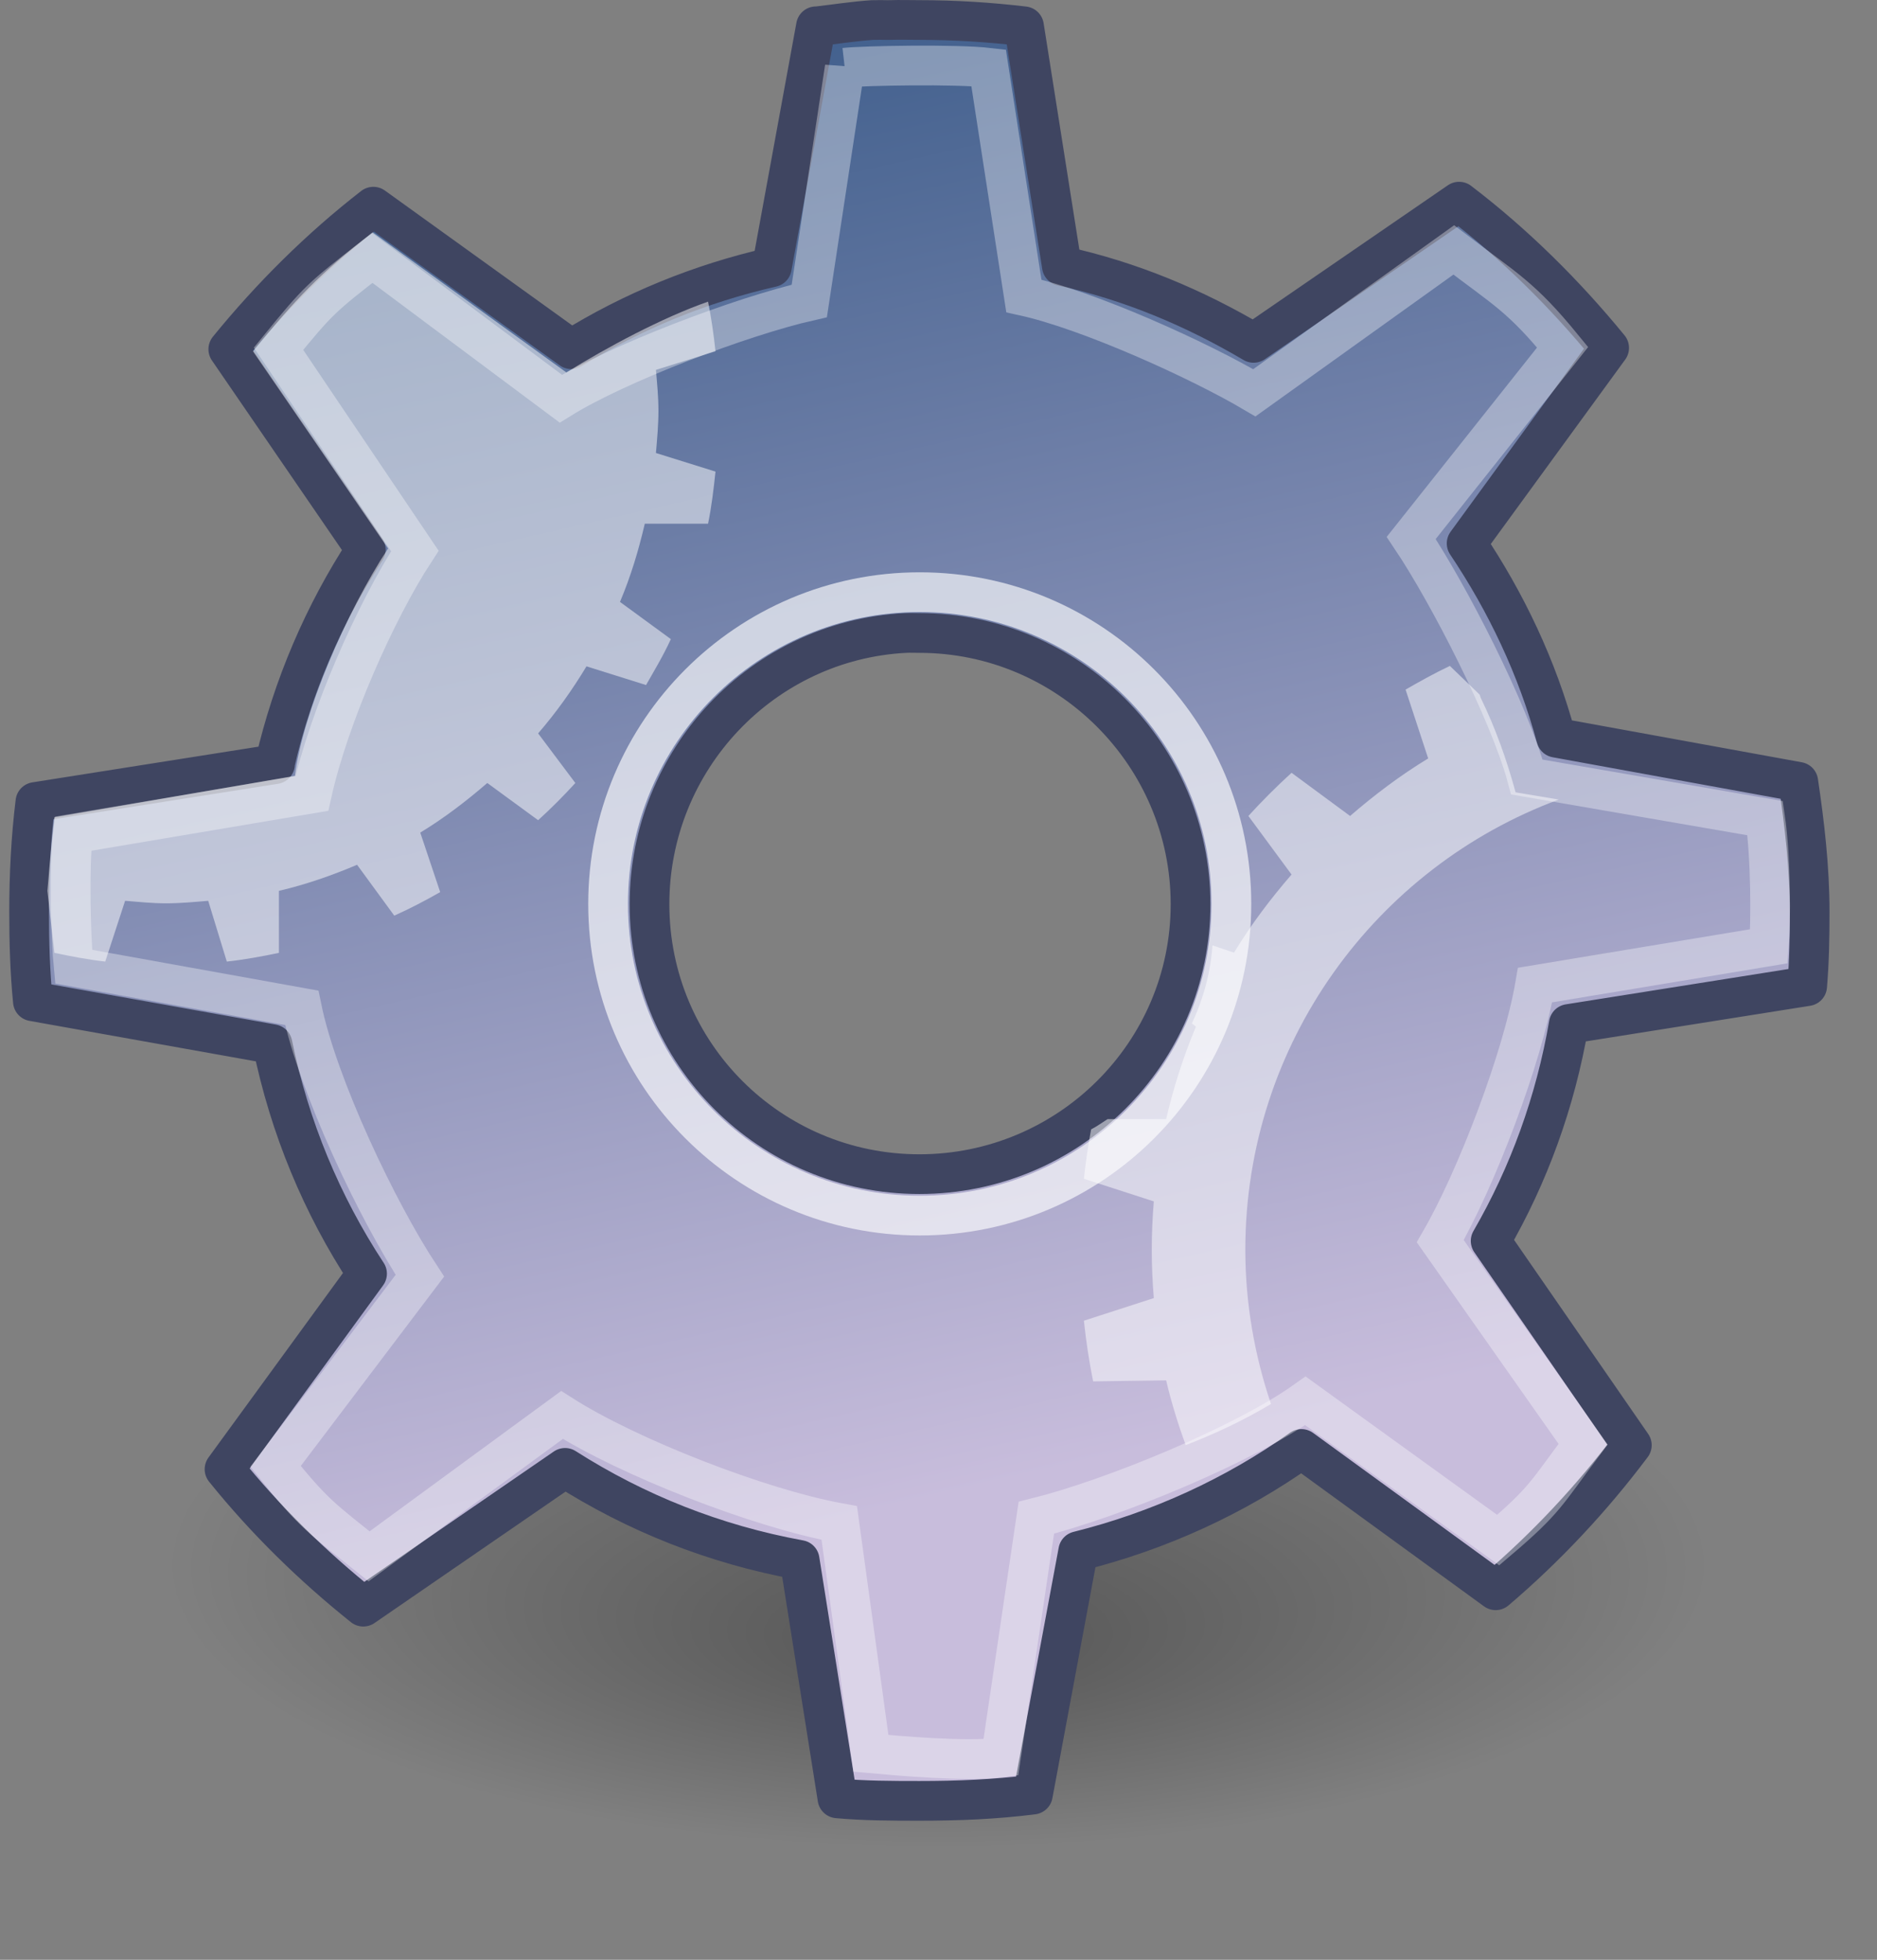 <?xml version="1.0" encoding="UTF-8" standalone="no"?>
<!-- Created with Inkscape (http://www.inkscape.org/) -->

<svg
   xmlns:dc="http://purl.org/dc/elements/1.1/"
   xmlns:cc="http://creativecommons.org/ns#"
   xmlns:rdf="http://www.w3.org/1999/02/22-rdf-syntax-ns#"
   xmlns:svg="http://www.w3.org/2000/svg"
   xmlns="http://www.w3.org/2000/svg"
   xmlns:xlink="http://www.w3.org/1999/xlink"
   xmlns:sodipodi="http://sodipodi.sourceforge.net/DTD/sodipodi-0.dtd"
   xmlns:inkscape="http://www.inkscape.org/namespaces/inkscape"
   width="23.917"
   height="24.967"
   id="svg53383"
   sodipodi:version="0.32"
   inkscape:version="0.47 r22583"
   sodipodi:docname="applications-system.svg"
   inkscape:output_extension="org.inkscape.output.svg.inkscape"
   version="1.1">
  <rect width="100%" height="100%" fill="#808080" stroke="none"/>
  <defs
     id="defs3">
    <inkscape:perspective
       sodipodi:type="inkscape:persp3d"
       inkscape:vp_x="0 : 24 : 1"
       inkscape:vp_y="0 : 1000 : 0"
       inkscape:vp_z="48 : 24 : 1"
       inkscape:persp3d-origin="24 : 16 : 1"
       id="perspective31" />
    <linearGradient
       id="linearGradient3264">
      <stop
         style="stop-color:#c9c9c9;stop-opacity:1;"
         offset="0"
         id="stop3266" />
      <stop
         id="stop3276"
         offset="0.25"
         style="stop-color:#f8f8f8;stop-opacity:1;" />
      <stop
         id="stop3272"
         offset="0.5"
         style="stop-color:#e2e2e2;stop-opacity:1;" />
      <stop
         style="stop-color:#b0b0b0;stop-opacity:1;"
         offset="0.75"
         id="stop3274" />
      <stop
         style="stop-color:#c9c9c9;stop-opacity:1;"
         offset="1"
         id="stop3268" />
    </linearGradient>
    <linearGradient
       inkscape:collect="always"
       xlink:href="#linearGradient3264"
       id="linearGradient3281"
       gradientUnits="userSpaceOnUse"
       x1="14.463"
       y1="12.285"
       x2="34.534"
       y2="39.685"
       gradientTransform="matrix(1.242,0,0,1.242,-5.028,-7.209)" />
    <linearGradient
       id="linearGradient2300">
      <stop
         id="stop2302"
         offset="0"
         style="stop-color:#000000;stop-opacity:0.327;" />
      <stop
         id="stop2304"
         offset="1"
         style="stop-color:#000000;stop-opacity:0;" />
    </linearGradient>
    <linearGradient
       id="aigrd1"
       gradientUnits="userSpaceOnUse"
       x1="99.777"
       y1="15.424"
       x2="153"
       y2="248.631">
      <stop
         offset="0"
         style="stop-color:#184375"
         id="stop53300" />
      <stop
         offset="1"
         style="stop-color:#C8BDDC"
         id="stop53302" />
    </linearGradient>
    <linearGradient
       inkscape:collect="always"
       xlink:href="#aigrd1"
       id="linearGradient53551"
       gradientUnits="userSpaceOnUse"
       x1="99.777"
       y1="15.424"
       x2="153"
       y2="248.631"
       gradientTransform="matrix(0.201,0,0,0.201,-0.586,-1.051)" />
    <radialGradient
       gradientUnits="userSpaceOnUse"
       r="11.69"
       fy="72.568"
       fx="14.288"
       cy="68.873"
       cx="14.288"
       gradientTransform="matrix(1.399,-2.234445e-7,8.196178e-8,0.513,4.365,4.839)"
       id="radialGradient2308"
       xlink:href="#linearGradient2300"
       inkscape:collect="always" />
    <linearGradient
       inkscape:collect="always"
       xlink:href="#linearGradient3264"
       id="linearGradient3760"
       gradientUnits="userSpaceOnUse"
       gradientTransform="matrix(1.242,0,0,1.242,-5.028,-7.209)"
       x1="14.463"
       y1="12.285"
       x2="34.534"
       y2="39.685" />
    <linearGradient
       inkscape:collect="always"
       xlink:href="#aigrd1"
       id="linearGradient3773"
       gradientUnits="userSpaceOnUse"
       gradientTransform="matrix(0.102,0,0,0.102,-27.129,-0.312)"
       x1="99.777"
       y1="15.424"
       x2="153"
       y2="248.631" />
  </defs>
  <sodipodi:namedview
     inkscape:showpageshadow="false"
     id="base"
     pagecolor="#ffffff"
     bordercolor="#666666"
     borderopacity="0.118"
     inkscape:pageopacity="0.0"
     inkscape:pageshadow="2"
     inkscape:zoom="5.6568542"
     inkscape:cx="42.937945"
     inkscape:cy="-1.7780621"
     inkscape:current-layer="layer1"
     showgrid="false"
     inkscape:grid-bbox="true"
     inkscape:document-units="px"
     inkscape:window-width="872"
     inkscape:window-height="697"
     inkscape:window-x="400"
     inkscape:window-y="74"
     inkscape:window-maximized="0" />
  <g
     inkscape:label="shadow"
     id="layer2"
     inkscape:groupmode="layer"
     transform="translate(-0.714,-0.444)">
    <path
       transform="matrix(0.6,0,0,0.6,-1.943,-3.723)"
       d="m 44.286,38.714 c 0,5.433 -8.922,9.837 -19.929,9.837 -11.006,0 -19.929,-4.404 -19.929,-9.837 0,-5.433 8.922,-9.837 19.929,-9.837 11.006,0 19.929,4.404 19.929,9.837 z"
       sodipodi:ry="9.837245"
       sodipodi:rx="19.928572"
       sodipodi:cy="38.714287"
       sodipodi:cx="24.357143"
       id="path1538"
       style="color:#000000;fill:url(#radialGradient2308);fill-opacity:1;fill-rule:evenodd;stroke:none;stroke-width:0.5;marker:none;visibility:visible;display:inline;overflow:visible"
       sodipodi:type="arc" />
  </g>
  <g
     id="layer1"
     inkscape:label="Layer 1"
     inkscape:groupmode="layer"
     transform="translate(-0.714,-0.444)">
    <path
       inkscape:r_cy="true"
       inkscape:r_cx="true"
       style="color:#000000;fill:url(#linearGradient3773);fill-opacity:1;fill-rule:nonzero;stroke:#3f4561;stroke-width:0.506;stroke-linecap:round;stroke-linejoin:round;stroke-miterlimit:4;stroke-opacity:1;stroke-dasharray:none;stroke-dashoffset:0;marker:none;visibility:visible;display:inline;overflow:visible"
       d="m 11.834,0.699 c -0.239,0.016 -0.472,0.053 -0.707,0.08 l -0.016,0 L 10.549,3.848 C 9.632,4.057 8.77,4.411 7.994,4.893 L 5.471,3.077 C 4.789,3.606 4.168,4.224 3.623,4.893 L 5.375,7.447 C 4.843,8.26 4.443,9.188 4.218,10.163 c -3.85e-5,0.005 -3.14e-5,0.015 0,0.016 L 1.165,10.661 c -0.056,0.456 -0.08,0.927 -0.08,1.398 0,0.385 0.011,0.765 0.048,1.141 l 3.053,0.546 c 0.217,1.06 0.63,2.05 1.205,2.924 L 3.575,19.161 c 0.52,0.646 1.12,1.233 1.768,1.751 l 2.571,-1.768 c 0.899,0.573 1.902,0.975 2.989,1.173 l 0.482,3.037 c 0.343,0.031 0.694,0.032 1.044,0.032 0.495,0 0.968,-0.019 1.446,-0.08 l 0.578,-3.101 c 1.032,-0.257 2.002,-0.703 2.844,-1.302 l 2.475,1.8 c 0.642,-0.546 1.229,-1.174 1.735,-1.848 L 19.708,16.253 c 0.487,-0.842 0.825,-1.77 0.996,-2.764 l 3.037,-0.482 c 0.027,-0.317 0.032,-0.624 0.032,-0.948 0,-0.563 -0.065,-1.114 -0.145,-1.655 L 20.543,9.842 C 20.302,8.949 19.905,8.116 19.402,7.367 l 1.816,-2.491 C 20.655,4.188 20.013,3.552 19.306,3.013 L 16.687,4.812 C 15.934,4.367 15.124,4.025 14.244,3.832 L 13.762,0.779 c -0.439,-0.052 -0.881,-0.08 -1.334,-0.08 -0.122,0 -0.248,-0.004 -0.37,0 -0.059,0.002 -0.118,-0.003 -0.177,0 -0.016,9.3233e-4 -0.032,-0.001 -0.048,0 z M 12.252,8.508 c 0.059,-0.003 0.117,0 0.177,0 1.902,0 3.455,1.553 3.455,3.455 0,1.902 -1.553,3.439 -3.455,3.439 -1.902,0 -3.439,-1.537 -3.439,-3.439 5e-7,-1.843 1.442,-3.362 3.262,-3.455 z"
       id="path3243" />
    <path
       inkscape:r_cy="true"
       inkscape:r_cx="true"
       sodipodi:type="arc"
       style="opacity:0.648;color:#000000;fill:none;stroke:#ffffff;stroke-width:1.622;stroke-linecap:butt;stroke-linejoin:miter;stroke-miterlimit:4;stroke-opacity:1;stroke-dasharray:none;stroke-dashoffset:0;marker:none;visibility:visible;display:inline;overflow:visible"
       id="path3283"
       sodipodi:cx="23.511301"
       sodipodi:cy="23.781593"
       sodipodi:rx="12.727922"
       sodipodi:ry="12.727922"
       d="m 36.239,23.782 c 0,7.029 -5.698,12.728 -12.728,12.728 -7.029,0 -12.728,-5.698 -12.728,-12.728 0,-7.029 5.698,-12.728 12.728,-12.728 7.029,0 12.728,5.698 12.728,12.728 z"
       transform="matrix(0.312,0,0,0.312,5.098,4.539)" />
    <path
       inkscape:r_cy="true"
       inkscape:r_cx="true"
       id="path3285"
       d="m 11.478,1.306 -0.452,2.972 C 10.167,4.473 8.587,5.072 7.86,5.523 L 5.457,3.73 C 4.818,4.226 4.774,4.26 4.263,4.887 L 6,7.463 C 5.502,8.225 4.903,9.582 4.688,10.552 c 0,0 -3.044,0.513 -3.044,0.513 -0.052,0.427 -0.027,1.342 0.008,1.694 l 2.907,0.524 c 0.204,0.994 0.965,2.593 1.505,3.413 l -1.839,2.429 c 0.487,0.605 0.585,0.66 1.192,1.146 l 2.458,-1.801 c 0.842,0.537 2.514,1.191 3.533,1.376 l 0.403,2.934 c 0.321,0.029 1.208,0.111 1.656,0.053 l 0.452,-3.054 c 0.968,-0.241 2.639,-0.927 3.429,-1.489 l 2.456,1.774 c 0.602,-0.512 0.607,-0.589 1.082,-1.221 l -1.82,-2.587 c 0.457,-0.789 1.048,-2.332 1.208,-3.263 l 2.98,-0.494 c 0.025,-0.297 0.026,-1.125 -0.048,-1.632 l -3.036,-0.524 C 19.944,9.507 19.167,7.999 18.696,7.297 l 1.929,-2.429 c -0.528,-0.645 -0.724,-0.734 -1.387,-1.24 l -2.541,1.82 C 15.991,5.031 14.584,4.395 13.76,4.214 l -0.449,-2.907 c -0.411,-0.048 -1.598,-0.027 -1.833,0 z"
       style="opacity:0.347;color:#000000;fill:none;stroke:#ffffff;stroke-width:0.506;stroke-linecap:butt;stroke-linejoin:miter;stroke-miterlimit:4;stroke-opacity:1;stroke-dasharray:none;stroke-dashoffset:0;marker:none;visibility:visible;display:inline;overflow:visible"
       sodipodi:nodetypes="ccccccccccccccccccccccccccccccccc" />
    <path
       style="opacity:0.5;color:#000000;fill:#ffffff;fill-opacity:1;fill-rule:nonzero;stroke:none;stroke-width:1;marker:none;visibility:visible;display:inline;overflow:visible"
       d="M 5.463,3.404 C 4.781,3.934 4.483,4.252 3.938,4.92 l 1.721,2.511 c -0.532,0.809 -1.092,2.108 -1.187,2.897 0,0 -3.066,0.528 -3.066,0.528 -0.035,0.285 -0.088,0.937 -0.088,0.937 l 0.089,0.79 c 0.216,0.045 0.425,0.086 0.648,0.111 l 0.253,-0.774 c 0.174,0.014 0.344,0.032 0.522,0.032 0.178,0 0.363,-0.017 0.537,-0.032 l 0.237,0.774 c 0.223,-0.024 0.448,-0.066 0.664,-0.111 l 0,-0.79 c 0.347,-0.081 0.674,-0.196 0.996,-0.332 l 0.474,0.648 c 0.204,-0.092 0.392,-0.19 0.585,-0.3 L 6.069,11.051 c 0.302,-0.183 0.588,-0.402 0.854,-0.632 l 0.648,0.474 C 7.736,10.743 7.895,10.584 8.045,10.419 L 7.571,9.787 C 7.801,9.521 8.004,9.236 8.187,8.933 L 8.946,9.171 C 9.056,8.978 9.17,8.789 9.262,8.586 L 8.614,8.112 C 8.75,7.79 8.849,7.463 8.93,7.116 l 0.806,0 c 0.045,-0.216 0.071,-0.441 0.095,-0.664 L 9.072,6.215 c 0.015,-0.174 0.032,-0.36 0.032,-0.537 -5e-7,-0.178 -0.017,-0.347 -0.032,-0.522 L 9.831,4.919 C 9.808,4.706 9.778,4.493 9.736,4.287 9.156,4.489 8.445,4.87 7.931,5.189 L 5.463,3.404 z"
       id="path3767"
       inkscape:r_cx="true"
       inkscape:r_cy="true"
       sodipodi:nodetypes="cccccccccsccccccccccccccccccccsccccc" />
    <path
       style="opacity:0.5;color:#000000;fill:#ffffff;fill-opacity:1;fill-rule:nonzero;stroke:none;stroke-width:1;marker:none;visibility:visible;display:inline;overflow:visible"
       d="m 19.187,8.928 c -0.194,0.092 -0.378,0.195 -0.563,0.301 l 0.288,0.877 c -0.353,0.214 -0.685,0.465 -0.995,0.733 l -0.746,-0.55 c -0.192,0.175 -0.375,0.358 -0.55,0.55 l 0.55,0.746 c -0.268,0.31 -0.52,0.643 -0.733,0.995 l -0.275,-0.092 c -0.024,0.354 -0.12,0.689 -0.262,0.995 l 0.052,0.039 c -0.158,0.376 -0.286,0.774 -0.38,1.179 l -0.746,0 c -0.069,0.043 -0.137,0.094 -0.21,0.131 -0.04,0.21 -0.068,0.413 -0.092,0.629 l 0.891,0.288 c -0.017,0.203 -0.026,0.408 -0.026,0.616 -10e-7,0.207 0.009,0.413 0.026,0.616 l -0.891,0.288 c 0.028,0.26 0.066,0.52 0.118,0.773 l 0.93,-0.013 c 0.065,0.278 0.153,0.56 0.249,0.825 0.377,-0.145 0.745,-0.319 1.087,-0.524 -0.208,-0.615 -0.327,-1.279 -0.327,-1.964 0,-2.629 1.665,-4.874 3.994,-5.736 l -0.55,-0.092 c -0.113,-0.416 -0.259,-0.824 -0.445,-1.205 -0.005,-0.011 -0.007,-0.028 -0.013,-0.039 l -0.026,-0.026 -0.354,-0.341 z"
       id="path3770"
       inkscape:r_cx="true"
       inkscape:r_cy="true" />
  </g>
</svg>
